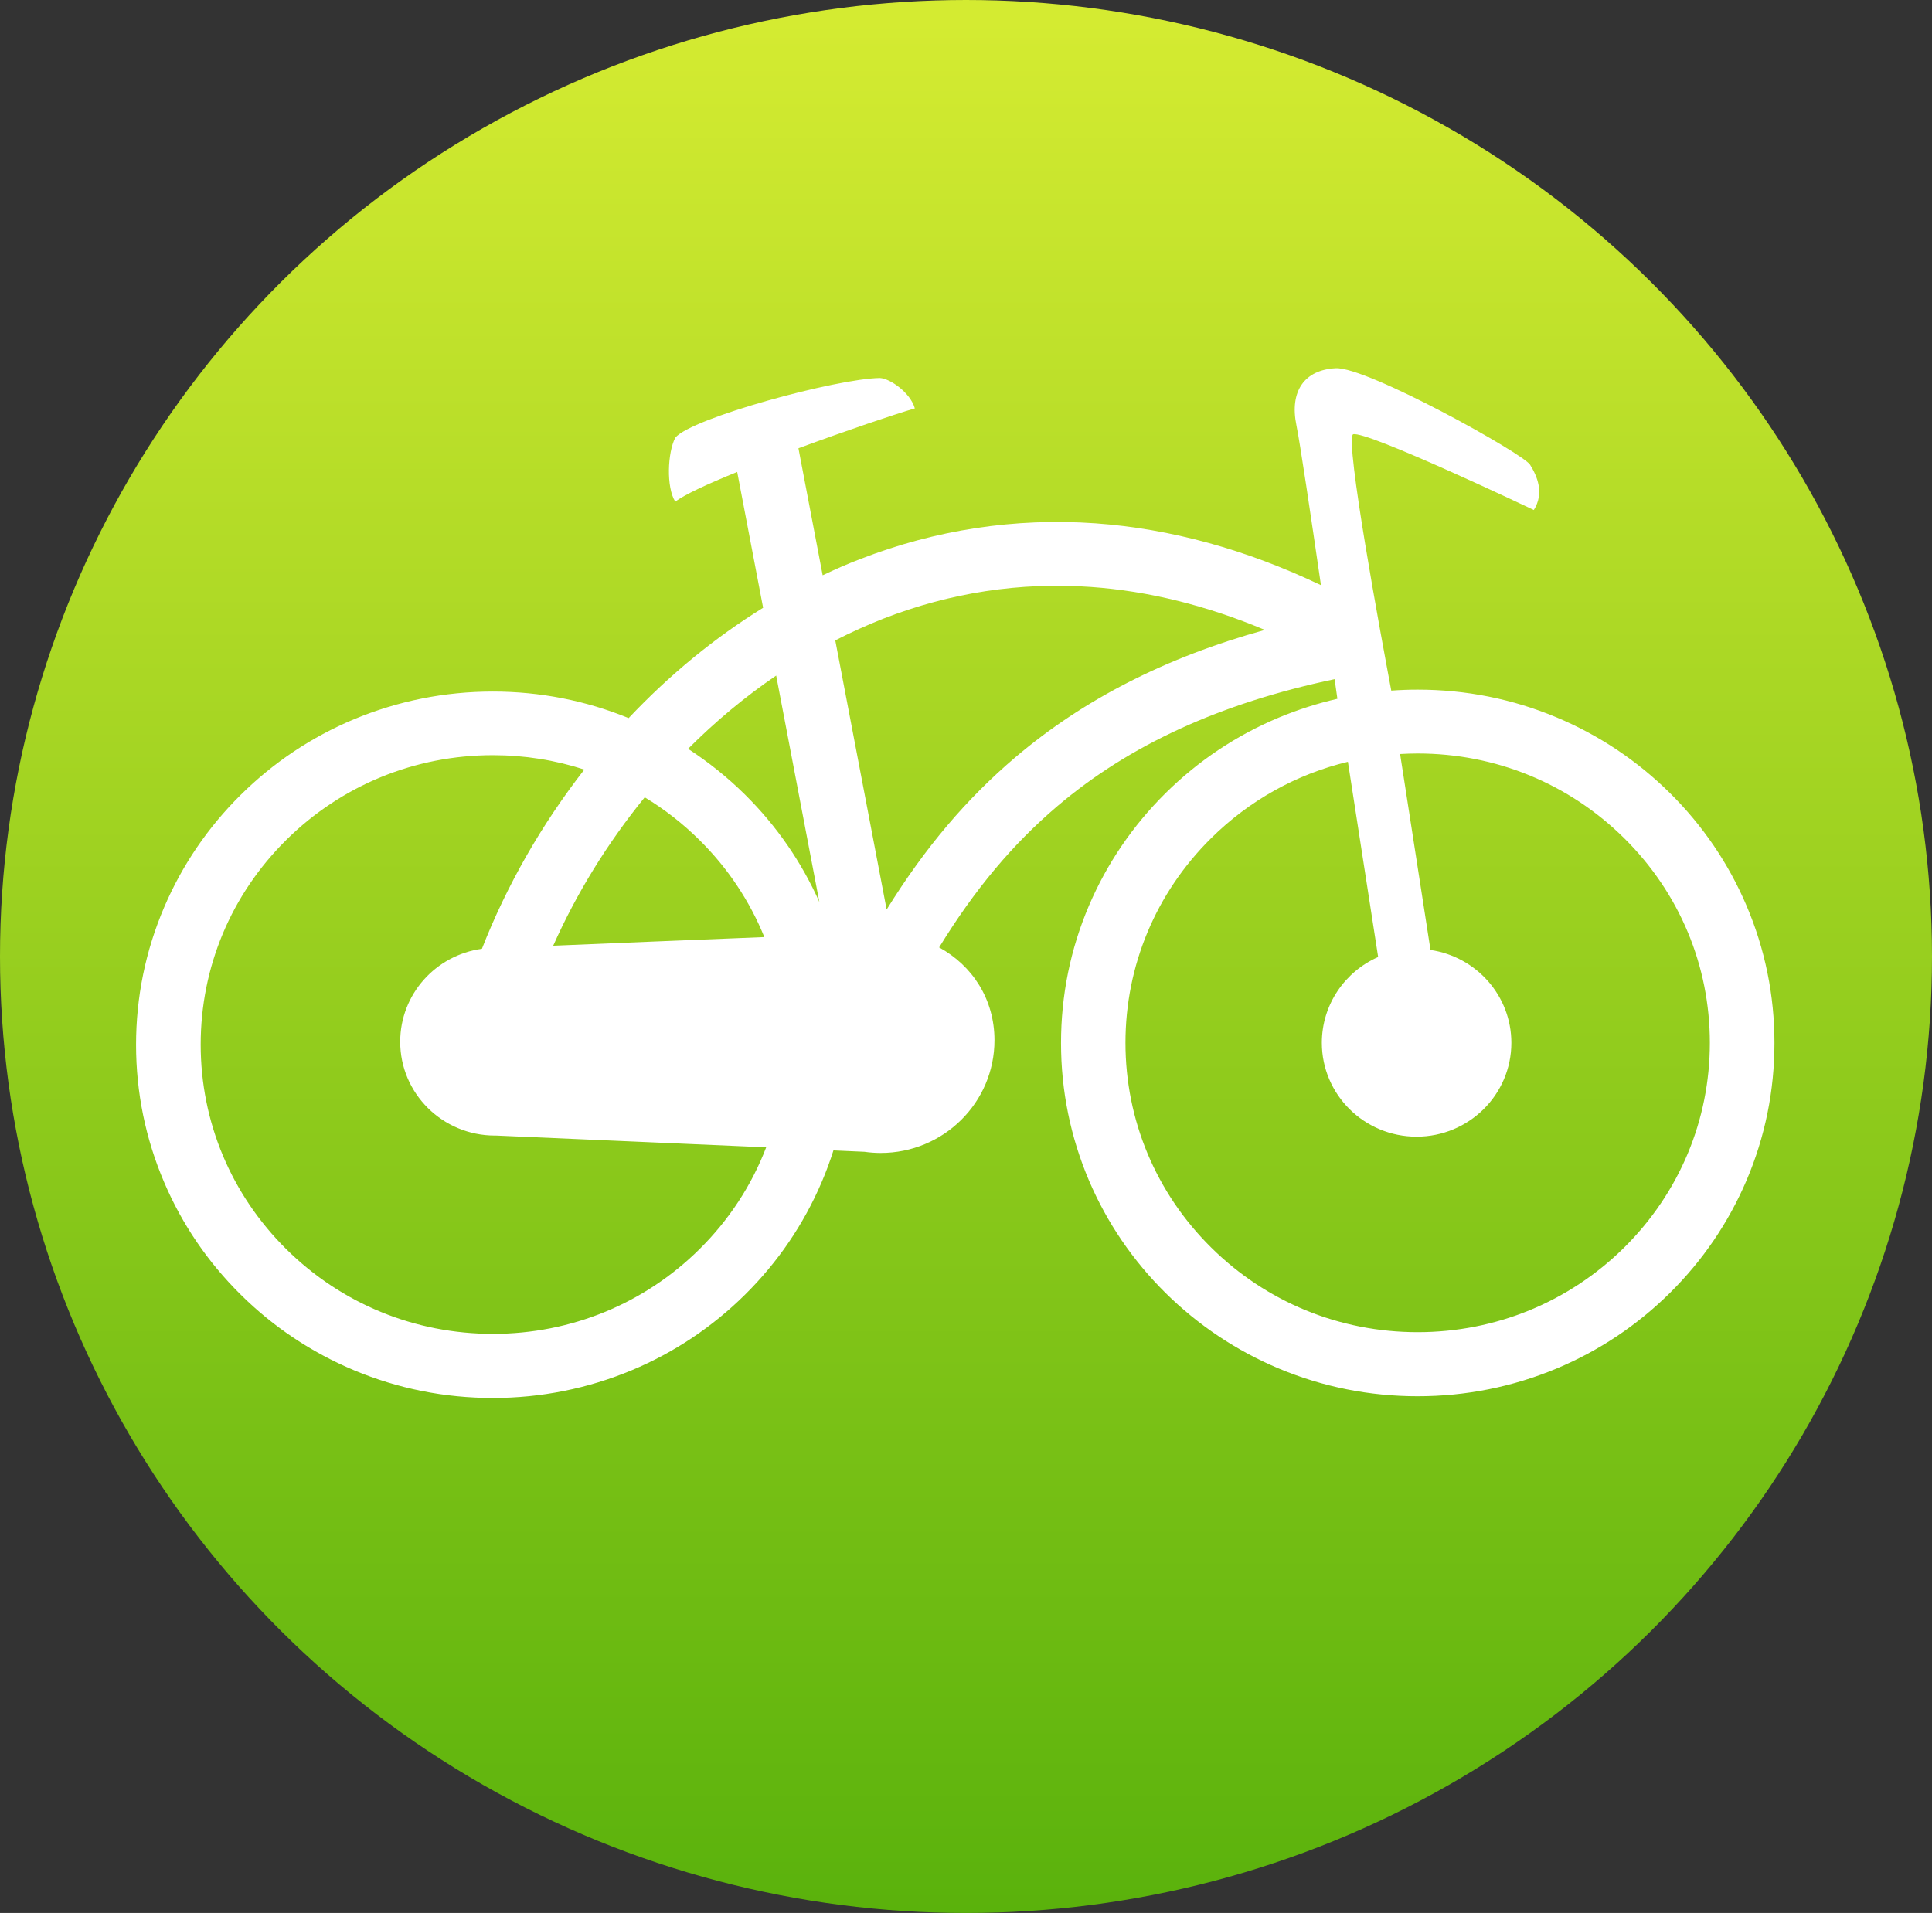 <?xml version="1.0" encoding="utf-8"?>
<!-- Generator: Adobe Illustrator 15.1.0, SVG Export Plug-In . SVG Version: 6.00 Build 0)  -->
<!DOCTYPE svg PUBLIC "-//W3C//DTD SVG 1.1//EN" "http://www.w3.org/Graphics/SVG/1.1/DTD/svg11.dtd">
<svg version="1.1" id="Layer_1" xmlns="http://www.w3.org/2000/svg" xmlns:xlink="http://www.w3.org/1999/xlink" x="0px" y="0px"
	 width="104px" height="103px" viewBox="0 0 104 103" enable-background="new 0 0 104 103" xml:space="preserve">
<rect x="0" y="0" width="104" height="103" fill="#333333" stroke="none"/>
<g>
	
		<linearGradient id="SVGID_1_" gradientUnits="userSpaceOnUse" x1="-968.429" y1="1072.163" x2="-968.429" y2="1071.08" gradientTransform="matrix(95.522 0 0 -95.15 92558.344 102016.297)">
		<stop  offset="0" style="stop-color:#D4EB31"/>
		<stop  offset="1" style="stop-color:#5AB20C"/>
	</linearGradient>
	<ellipse fill="url(#SVGID_1_)" cx="52" cy="51.5" rx="52" ry="51.5"/>
	<path fill="#FFFFFF" d="M94.008,48.745c-0.968-2.267-2.353-4.299-4.114-6.044c-1.764-1.745-3.819-3.117-6.104-4.075
		c-2.371-0.993-4.887-1.493-7.478-1.493c-0.476,0-0.949,0.018-1.42,0.052c-0.551-2.934-2.503-13.479-2.057-13.8
		c0.689-0.23,9.731,4.076,9.731,4.076c0.578-0.919,0.174-1.837-0.204-2.44c-0.376-0.602-8.78-5.281-10.46-5.194
		c-1.683,0.085-2.492,1.234-2.116,3.071c0.192,0.93,0.782,4.907,1.321,8.61c-4.028-1.923-8.102-3.042-12.136-3.33
		c-4.337-0.304-8.607,0.344-12.693,1.934c-0.672,0.259-1.333,0.546-1.994,0.862l-1.304-6.837c2.562-0.947,5.129-1.813,6.266-2.147
		c-0.232-0.833-1.328-1.613-1.884-1.636c-2.318,0.029-10.143,2.153-11.012,3.214c-0.417,0.804-0.493,2.669,0,3.445
		c0.481-0.374,1.75-0.959,3.333-1.602l1.396,7.313c-2.597,1.607-5.042,3.611-7.239,5.941c-2.318-0.947-4.775-1.429-7.308-1.429
		c-2.59,0-5.106,0.504-7.477,1.492c-2.29,0.959-4.341,2.331-6.103,4.076c-1.763,1.745-3.148,3.782-4.115,6.044
		c-1.003,2.348-1.513,4.839-1.513,7.405s0.51,5.058,1.513,7.405c0.967,2.268,2.353,4.299,4.115,6.043
		c1.761,1.746,3.819,3.118,6.103,4.076c2.371,0.992,4.886,1.493,7.477,1.493c2.591,0,5.106-0.506,7.477-1.493
		c2.289-0.958,4.34-2.33,6.103-4.076c1.761-1.744,3.147-3.782,4.115-6.043c0.243-0.564,0.452-1.137,0.637-1.717l1.669,0.074
		c0.284,0.04,0.574,0.063,0.875,0.063c3.384,0,6.125-2.716,6.125-6.068c0-2.209-1.193-4.022-2.979-4.999
		c1.924-3.14,3.971-5.568,6.357-7.6c3.89-3.306,8.786-5.55,14.931-6.842c0.059,0.408,0.109,0.77,0.15,1.057
		c-1.078,0.247-2.128,0.585-3.153,1.011c-2.289,0.958-4.341,2.33-6.104,4.075c-1.761,1.745-3.146,3.782-4.114,6.044
		c-1.002,2.348-1.506,4.839-1.506,7.404c0,2.566,0.509,5.058,1.506,7.405c0.968,2.267,2.354,4.3,4.114,6.045
		c1.763,1.744,3.821,3.116,6.104,4.075c2.371,0.993,4.886,1.492,7.478,1.492c2.59,0,5.105-0.504,7.476-1.492
		c2.289-0.959,4.342-2.331,6.104-4.075c1.762-1.745,3.147-3.783,4.115-6.045c1.002-2.348,1.507-4.839,1.507-7.405
		C95.521,53.595,95.011,51.092,94.008,48.745z M41.782,36.375l2.324,12.192c-0.962-2.158-2.301-4.098-3.993-5.774
		c-0.945-0.936-1.971-1.756-3.073-2.474C38.524,38.832,40.113,37.511,41.782,36.375z M37.655,45.232
		c1.53,1.515,2.707,3.289,3.489,5.223c-3.755,0.149-8.369,0.338-11.365,0.465c1.258-2.83,2.927-5.534,4.927-7.991
		C35.76,43.567,36.75,44.336,37.655,45.232z M37.655,67.256c-2.967,2.94-6.92,4.563-11.122,4.563c-4.202,0-8.149-1.618-11.123-4.563
		c-2.967-2.938-4.607-6.853-4.607-11.016c0-4.161,1.634-8.069,4.607-11.015c2.968-2.939,6.921-4.563,11.123-4.563
		c1.698,0,3.35,0.264,4.921,0.775c-2.307,2.962-4.179,6.24-5.512,9.649c-2.487,0.339-4.399,2.452-4.399,5.006
		c0,2.789,2.284,5.05,5.101,5.05h0.07l14.53,0.633C40.466,63.808,39.254,65.672,37.655,67.256z M54.648,40.783
		c-2.62,2.228-4.846,4.845-6.92,8.19L44.963,34.48c0.853-0.437,1.716-0.827,2.591-1.171c3.599-1.401,7.361-1.975,11.174-1.705
		c3.095,0.218,6.23,0.999,9.36,2.313C62.745,35.398,58.317,37.666,54.648,40.783z M87.436,67.164
		c-2.967,2.938-6.92,4.564-11.123,4.564c-4.201,0-8.148-1.619-11.121-4.564c-2.968-2.938-4.608-6.854-4.608-11.015
		s1.635-8.07,4.608-11.015c2.063-2.043,4.602-3.45,7.366-4.116l1.628,10.51c-1.785,0.786-3.031,2.56-3.031,4.621
		c0,2.79,2.284,5.052,5.101,5.052c2.817,0,5.101-2.262,5.101-5.052c0-2.538-1.89-4.638-4.353-5L75.368,40.6
		c0.313-0.018,0.626-0.029,0.944-0.029c4.203,0,8.149,1.619,11.123,4.564c2.973,2.945,4.607,6.854,4.607,11.015
		S90.403,64.22,87.436,67.164z"/>
</g>
</svg>
